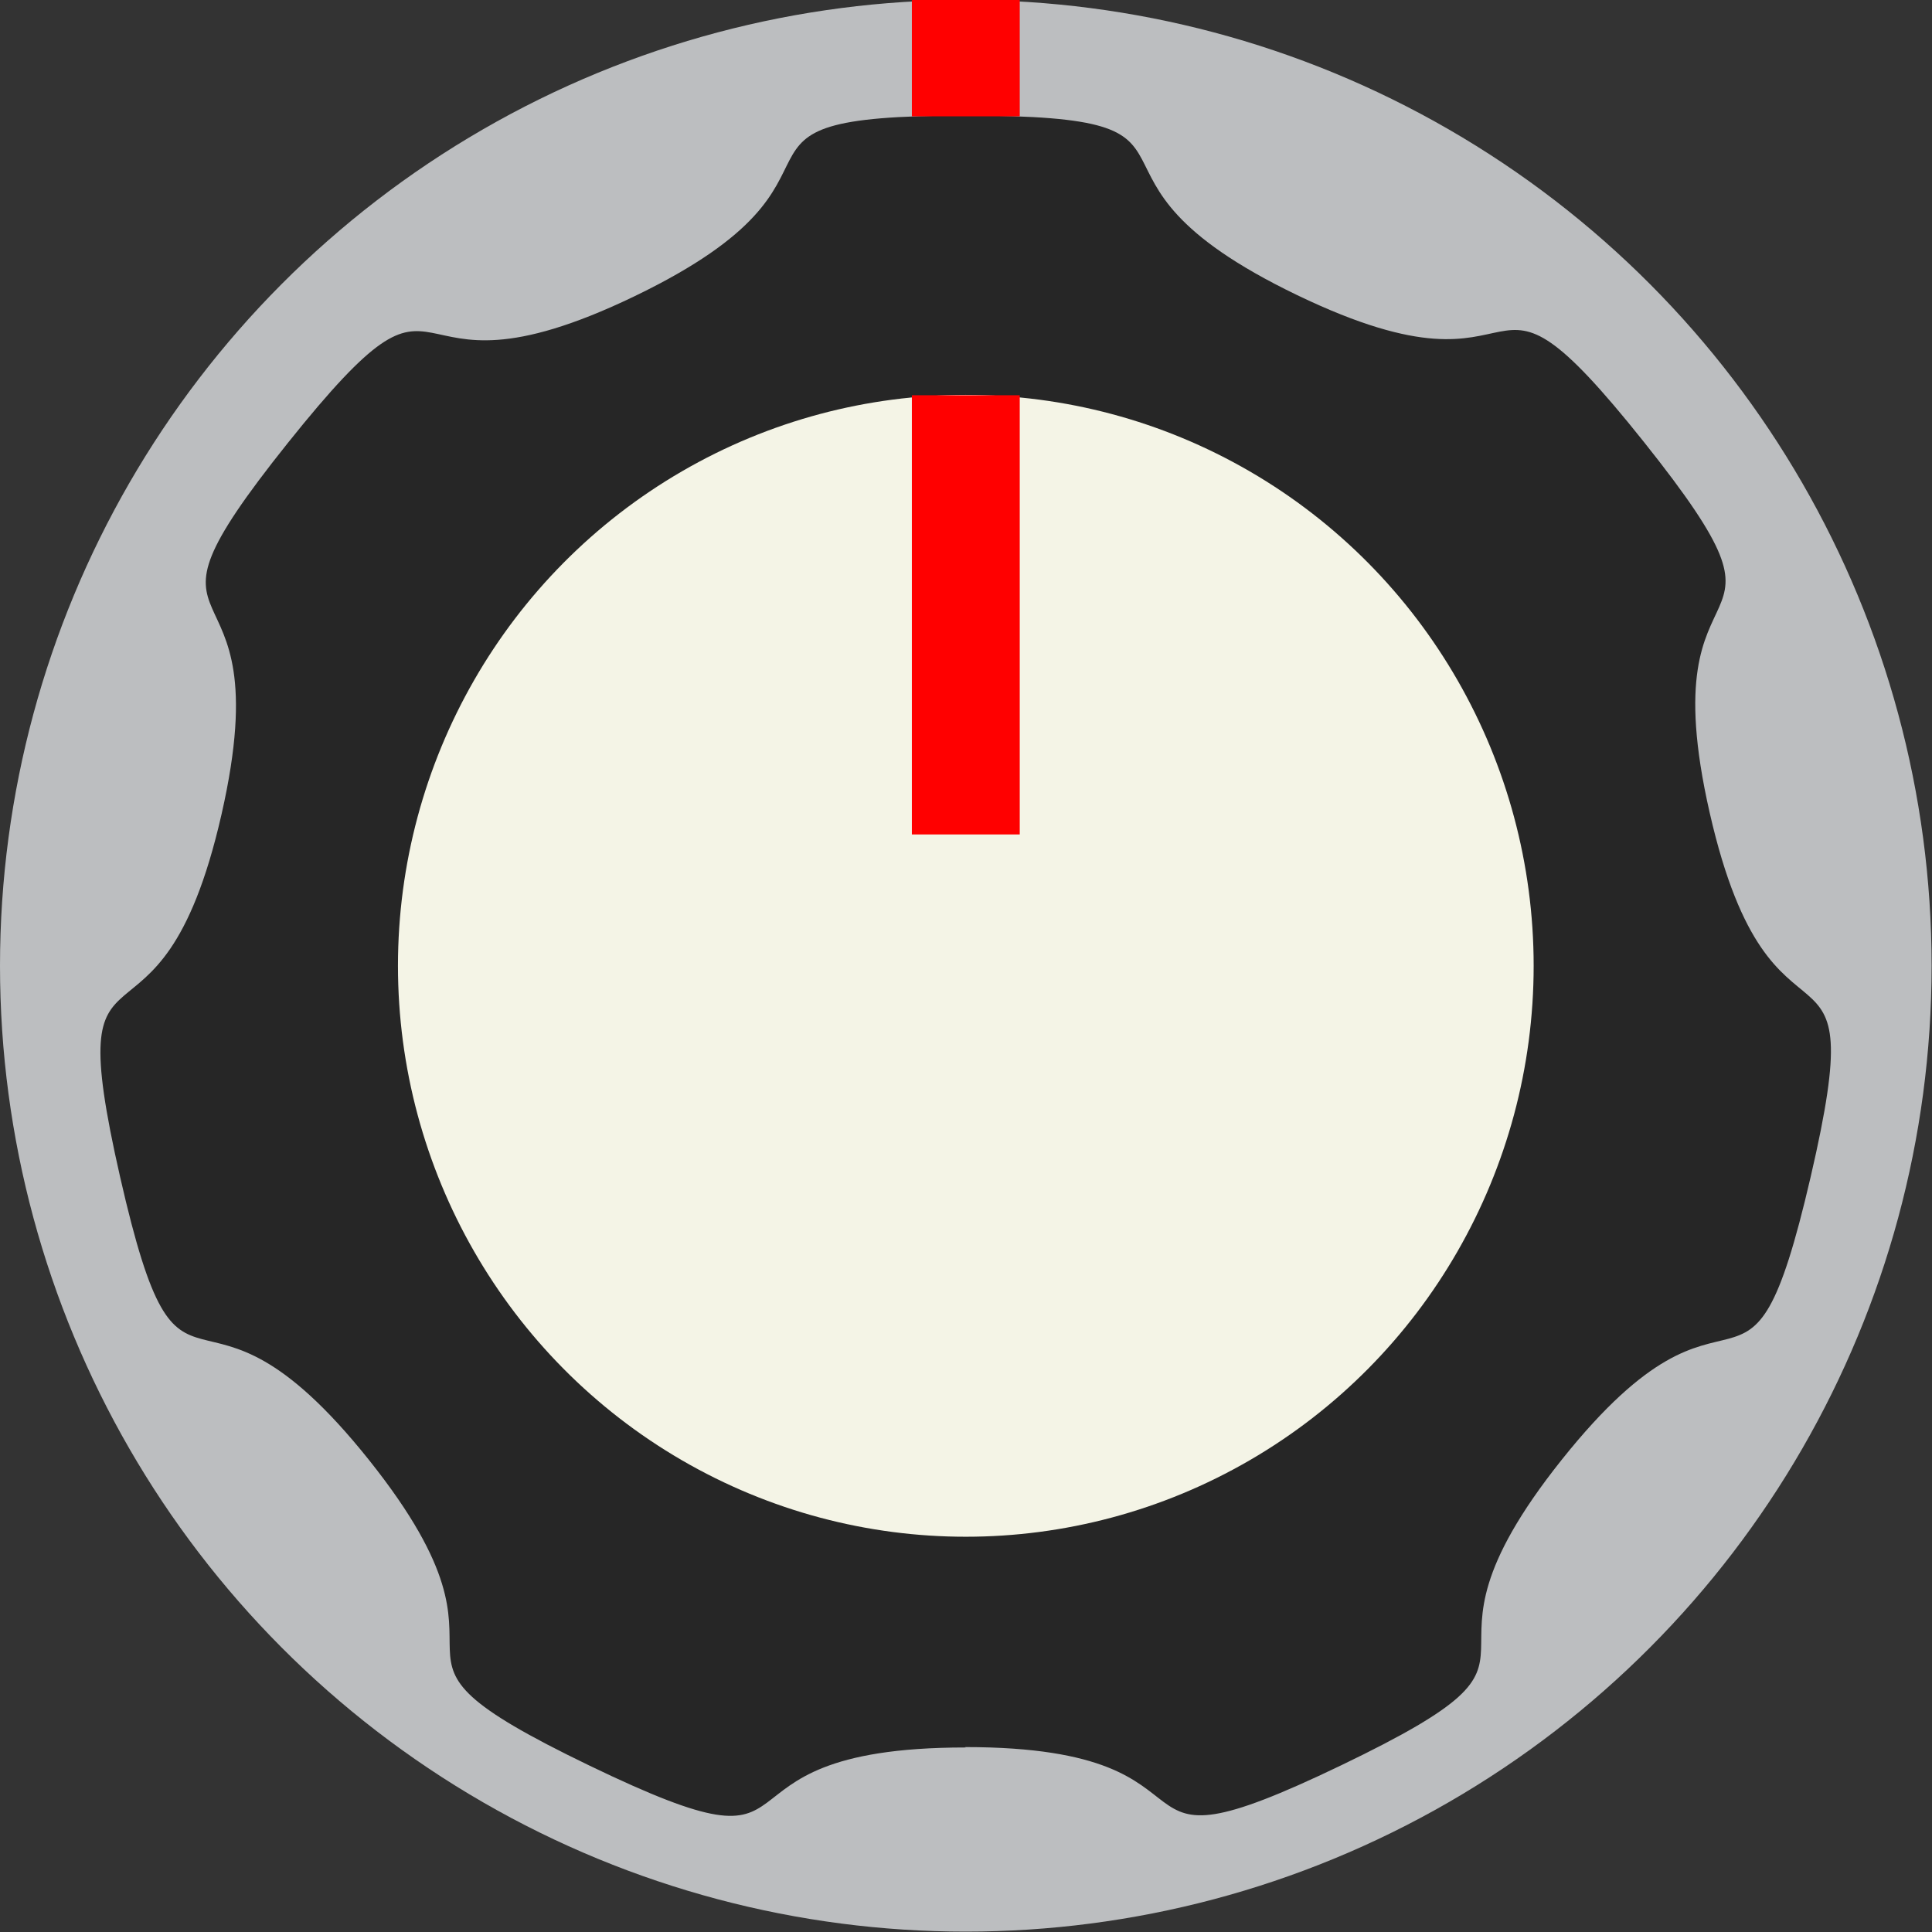 <svg xmlns="http://www.w3.org/2000/svg" width="50.15" height="50.15" viewBox="0 0 50.15 50.15">
  <rect x="0" y="0" width="50.15" height="50.15" fill="#333333" stroke="none"/>
  <title>XFXReverbLargeKnob</title>
  <g id="Layer_2" data-name="Layer 2">
    <g id="svg8">
      <circle id="path2985" cx="25.07" cy="25.07" r="25.07" style="fill: #bcbec0"/>
      <path id="path3832" d="M25.07,45.36c-7.34,0-3.16,3.66-9.77.47s-1.15-2.2-5.72-7.93-4.83-.19-6.46-7.34,1-2.27,2.63-9.42S2.89,17.23,7.47,11.5s2.4-.63,9-3.81S17.74,3,25.07,3s2,1.48,8.6,4.66,4.43-1.92,9,3.81.08,2.48,1.71,9.63S48.66,23.4,47,30.55s-1.89,1.61-6.46,7.34.89,4.75-5.72,7.93-2.43-.47-9.77-.47Z" style="fill: #262626"/>
      <ellipse id="path2985-1" cx="25.07" cy="25.07" rx="14.74" ry="14.82" style="fill: #f4f4e6"/>
      <circle id="path3381" cx="25.07" cy="1.46" r="1" style="fill: red"/>
      <line x1="25.07" y1="21.66" x2="25.07" y2="10.26" style="fill: none;stroke: red;stroke-width: 2.8px"/>
      <line x1="25.07" y1="3.02" x2="25.07" style="fill: none;stroke: red;stroke-width: 2.8px"/>
    </g>
  </g>
</svg>
